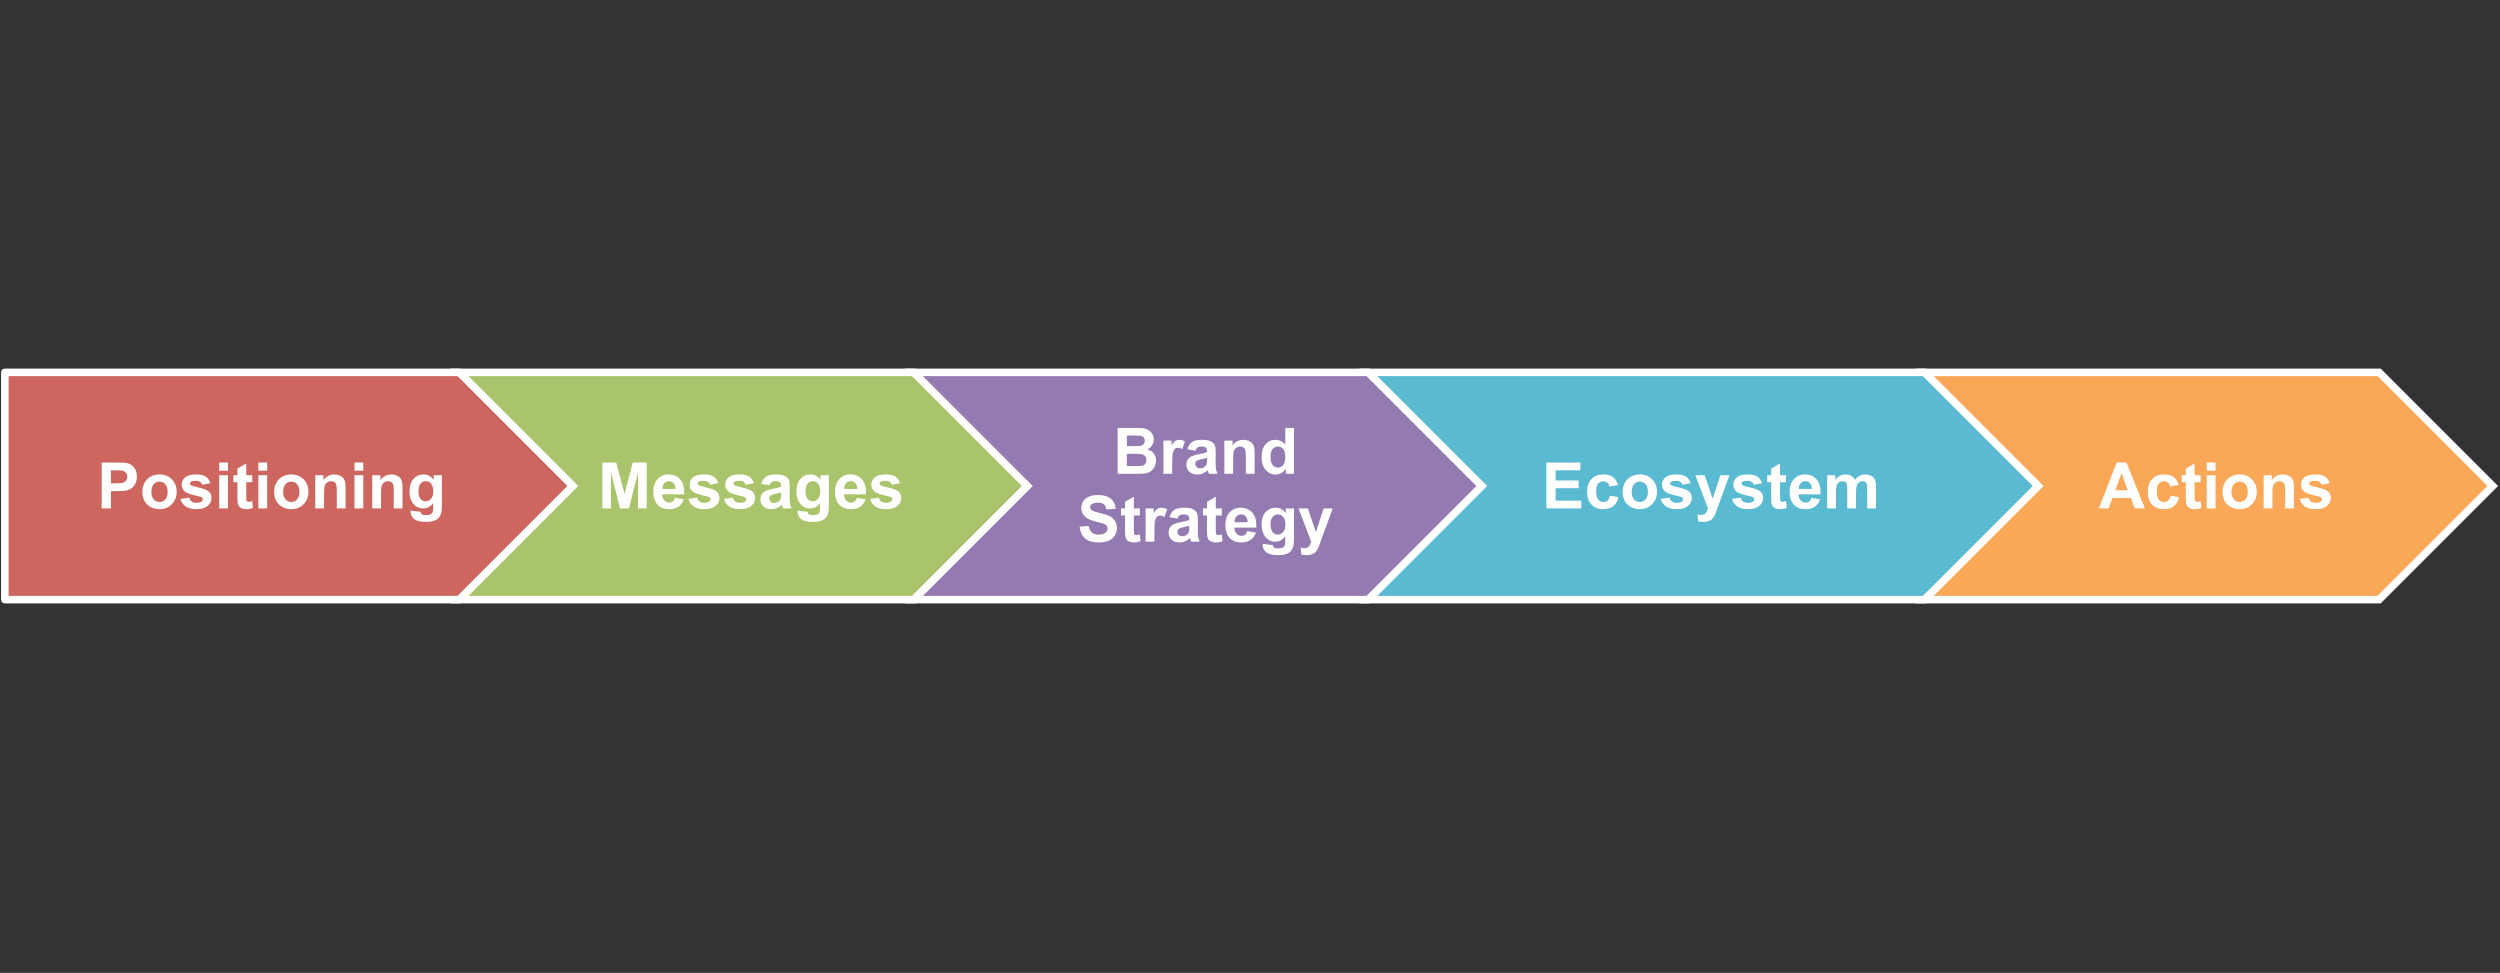 <?xml version="1.0" encoding="utf-8"?>
<!-- Generator: Adobe Illustrator 17.1.0, SVG Export Plug-In . SVG Version: 6.00 Build 0)  -->
<!DOCTYPE svg PUBLIC "-//W3C//DTD SVG 1.1//EN" "http://www.w3.org/Graphics/SVG/1.1/DTD/svg11.dtd">
<svg version="1.1" id="Layer_1" xmlns="http://www.w3.org/2000/svg" xmlns:xlink="http://www.w3.org/1999/xlink" x="0px" y="0px"
	 viewBox="0 0 663 258" enable-background="new 0 0 663 258" xml:space="preserve">
<rect x="0" y="0" width="663" height="258" fill="#333333" stroke="none"/>
<g>
	<defs>
		<rect id="SVGID_1_" width="663" height="258"/>
	</defs>
	<clipPath id="SVGID_2_">
		<use xlink:href="#SVGID_1_"  overflow="visible"/>
	</clipPath>
	<rect opacity="0" clip-path="url(#SVGID_2_)" fill-rule="evenodd" clip-rule="evenodd" fill="#FFFFFF" width="663" height="258"/>
	<polygon clip-path="url(#SVGID_2_)" fill-rule="evenodd" clip-rule="evenodd" fill="#CD665F" points="1.284,98.752 121.811,98.752 
		151.943,128.884 121.811,159.016 1.284,159.016 	"/>
	
		<polygon clip-path="url(#SVGID_2_)" fill="none" stroke="#FFFFFF" stroke-width="2" stroke-linejoin="round" stroke-miterlimit="10" points="
		1.284,98.752 121.811,98.752 151.943,128.884 121.811,159.016 1.284,159.016 	"/>
	<g clip-path="url(#SVGID_2_)">
		<path fill="#FFFFFF" d="M26.972,134.834v-12.169h3.943c1.494,0,2.468,0.061,2.922,0.183c0.697,0.183,1.281,0.58,1.751,1.191
			s0.706,1.401,0.706,2.369c0,0.748-0.136,1.376-0.407,1.885s-0.616,0.909-1.034,1.199c-0.417,0.291-0.842,0.483-1.274,0.577
			c-0.586,0.116-1.436,0.175-2.548,0.175h-1.602v4.59H26.972z M29.429,124.724v3.453h1.345c0.968,0,1.616-0.063,1.942-0.19
			c0.327-0.128,0.583-0.327,0.768-0.598c0.185-0.271,0.278-0.587,0.278-0.947c0-0.442-0.13-0.808-0.39-1.096
			c-0.26-0.287-0.589-0.467-0.988-0.539c-0.293-0.056-0.883-0.083-1.768-0.083H29.429z"/>
		<path fill="#FFFFFF" d="M37.755,130.302c0-0.774,0.191-1.524,0.573-2.249c0.382-0.726,0.923-1.279,1.623-1.66
			c0.7-0.383,1.482-0.573,2.345-0.573c1.333,0,2.427,0.433,3.279,1.299s1.278,1.961,1.278,3.283c0,1.334-0.43,2.439-1.291,3.316
			c-0.86,0.877-1.943,1.315-3.25,1.315c-0.808,0-1.579-0.183-2.312-0.548c-0.733-0.365-1.291-0.9-1.672-1.606
			C37.946,132.174,37.755,131.314,37.755,130.302z M40.146,130.426c0,0.875,0.208,1.545,0.623,2.01s0.927,0.697,1.536,0.697
			s1.119-0.232,1.531-0.697c0.413-0.465,0.619-1.141,0.619-2.025c0-0.863-0.206-1.527-0.619-1.992
			c-0.412-0.465-0.922-0.697-1.531-0.697s-1.121,0.232-1.536,0.697S40.146,129.552,40.146,130.426z"/>
		<path fill="#FFFFFF" d="M47.857,132.318l2.341-0.356c0.1,0.454,0.302,0.798,0.606,1.033s0.73,0.353,1.278,0.353
			c0.603,0,1.057-0.11,1.361-0.332c0.205-0.154,0.307-0.362,0.307-0.622c0-0.177-0.055-0.323-0.166-0.44
			c-0.116-0.11-0.376-0.213-0.78-0.307c-1.881-0.415-3.074-0.794-3.578-1.137c-0.697-0.477-1.046-1.138-1.046-1.984
			c0-0.764,0.302-1.405,0.905-1.926s1.539-0.78,2.806-0.78c1.207,0,2.103,0.196,2.689,0.589c0.586,0.394,0.991,0.975,1.212,1.744
			l-2.2,0.406c-0.094-0.343-0.272-0.605-0.536-0.789c-0.263-0.182-0.638-0.273-1.125-0.273c-0.614,0-1.054,0.086-1.32,0.258
			c-0.177,0.121-0.266,0.279-0.266,0.473c0,0.166,0.078,0.307,0.232,0.424c0.21,0.154,0.937,0.373,2.179,0.655
			c1.243,0.282,2.11,0.628,2.603,1.038c0.487,0.414,0.73,0.993,0.73,1.734c0,0.808-0.337,1.502-1.013,2.084
			c-0.675,0.58-1.674,0.871-2.997,0.871c-1.201,0-2.151-0.243-2.851-0.73C48.531,133.815,48.073,133.154,47.857,132.318z"/>
		<path fill="#FFFFFF" d="M58.133,124.823v-2.158h2.333v2.158H58.133z M58.133,134.834v-8.815h2.333v8.815H58.133z"/>
		<path fill="#FFFFFF" d="M66.899,126.019v1.859h-1.594v3.553c0,0.72,0.015,1.139,0.046,1.258c0.03,0.119,0.1,0.217,0.207,0.294
			c0.108,0.078,0.24,0.117,0.395,0.117c0.216,0,0.528-0.075,0.938-0.225l0.199,1.81c-0.542,0.232-1.157,0.349-1.843,0.349
			c-0.42,0-0.8-0.07-1.137-0.212c-0.337-0.141-0.585-0.323-0.743-0.548c-0.157-0.224-0.267-0.527-0.328-0.908
			c-0.05-0.271-0.075-0.819-0.075-1.645v-3.843h-1.071v-1.859h1.071v-1.751l2.341-1.361v3.112H66.899z"/>
		<path fill="#FFFFFF" d="M68.518,124.823v-2.158h2.333v2.158H68.518z M68.518,134.834v-8.815h2.333v8.815H68.518z"/>
		<path fill="#FFFFFF" d="M72.701,130.302c0-0.774,0.191-1.524,0.573-2.249c0.382-0.726,0.923-1.279,1.623-1.66
			c0.7-0.383,1.482-0.573,2.345-0.573c1.333,0,2.427,0.433,3.279,1.299s1.278,1.961,1.278,3.283c0,1.334-0.43,2.439-1.291,3.316
			c-0.86,0.877-1.943,1.315-3.25,1.315c-0.808,0-1.579-0.183-2.312-0.548c-0.733-0.365-1.291-0.9-1.672-1.606
			C72.892,132.174,72.701,131.314,72.701,130.302z M75.092,130.426c0,0.875,0.208,1.545,0.623,2.01s0.927,0.697,1.536,0.697
			s1.119-0.232,1.531-0.697c0.413-0.465,0.619-1.141,0.619-2.025c0-0.863-0.206-1.527-0.619-1.992
			c-0.412-0.465-0.922-0.697-1.531-0.697s-1.121,0.232-1.536,0.697S75.092,129.552,75.092,130.426z"/>
		<path fill="#FFFFFF" d="M91.644,134.834h-2.333v-4.499c0-0.952-0.05-1.567-0.149-1.847s-0.262-0.497-0.485-0.652
			c-0.225-0.154-0.494-0.232-0.81-0.232c-0.404,0-0.767,0.111-1.087,0.332c-0.321,0.222-0.541,0.516-0.66,0.881
			c-0.119,0.365-0.179,1.04-0.179,2.025v3.992h-2.333v-8.815h2.167v1.295c0.769-0.996,1.738-1.494,2.905-1.494
			c0.515,0,0.985,0.093,1.411,0.278s0.749,0.422,0.967,0.709c0.219,0.288,0.371,0.615,0.457,0.98
			c0.085,0.365,0.128,0.888,0.128,1.568V134.834z"/>
		<path fill="#FFFFFF" d="M94.009,124.823v-2.158h2.333v2.158H94.009z M94.009,134.834v-8.815h2.333v8.815H94.009z"/>
		<path fill="#FFFFFF" d="M106.751,134.834h-2.333v-4.499c0-0.952-0.05-1.567-0.149-1.847s-0.262-0.497-0.485-0.652
			c-0.225-0.154-0.494-0.232-0.81-0.232c-0.404,0-0.767,0.111-1.087,0.332c-0.321,0.222-0.541,0.516-0.66,0.881
			c-0.119,0.365-0.179,1.04-0.179,2.025v3.992h-2.333v-8.815h2.167v1.295c0.769-0.996,1.738-1.494,2.905-1.494
			c0.515,0,0.985,0.093,1.411,0.278s0.749,0.422,0.967,0.709c0.219,0.288,0.371,0.615,0.457,0.98
			c0.085,0.365,0.128,0.888,0.128,1.568V134.834z"/>
		<path fill="#FFFFFF" d="M108.901,135.415l2.665,0.323c0.044,0.311,0.146,0.523,0.307,0.64c0.221,0.166,0.57,0.249,1.046,0.249
			c0.609,0,1.065-0.092,1.37-0.273c0.205-0.122,0.36-0.318,0.465-0.59c0.072-0.193,0.108-0.551,0.108-1.07v-1.287
			c-0.697,0.952-1.577,1.428-2.64,1.428c-1.184,0-2.122-0.501-2.814-1.502c-0.542-0.792-0.813-1.777-0.813-2.955
			c0-1.479,0.355-2.607,1.066-3.387c0.711-0.781,1.595-1.171,2.652-1.171c1.09,0,1.989,0.479,2.698,1.437v-1.237h2.183v7.911
			c0,1.04-0.086,1.817-0.257,2.332s-0.412,0.919-0.722,1.212s-0.724,0.522-1.241,0.688c-0.517,0.166-1.171,0.25-1.963,0.25
			c-1.494,0-2.554-0.257-3.179-0.769s-0.938-1.16-0.938-1.946C108.893,135.62,108.896,135.525,108.901,135.415z M110.984,130.244
			c0,0.935,0.181,1.619,0.544,2.054c0.362,0.435,0.809,0.651,1.34,0.651c0.57,0,1.051-0.223,1.444-0.668s0.589-1.105,0.589-1.979
			c0-0.913-0.188-1.591-0.564-2.034c-0.376-0.442-0.852-0.664-1.428-0.664c-0.559,0-1.02,0.218-1.382,0.652
			C111.166,128.69,110.984,129.353,110.984,130.244z"/>
	</g>
	<polygon clip-path="url(#SVGID_2_)" fill-rule="evenodd" clip-rule="evenodd" fill="#AAC46C" points="121.811,98.752 
		242.339,98.752 272.47,128.884 242.339,159.016 121.811,159.016 151.943,128.884 	"/>
	<polygon clip-path="url(#SVGID_2_)" fill="none" stroke="#FFFFFF" stroke-width="2" stroke-miterlimit="8" points="121.811,98.752 
		242.339,98.752 272.47,128.884 242.339,159.016 121.811,159.016 151.943,128.884 	"/>
	<g clip-path="url(#SVGID_2_)">
		<path fill="#FFFFFF" d="M159.743,134.834v-12.169h3.677l2.208,8.301l2.184-8.301h3.686v12.169h-2.283v-9.579l-2.415,9.579h-2.366
			l-2.407-9.579v9.579H159.743z"/>
		<path fill="#FFFFFF" d="M179.025,132.028l2.324,0.39c-0.299,0.853-0.771,1.502-1.415,1.947s-1.451,0.668-2.42,0.668
			c-1.532,0-2.667-0.501-3.403-1.502c-0.581-0.803-0.871-1.815-0.871-3.039c0-1.461,0.382-2.604,1.146-3.432
			s1.729-1.241,2.896-1.241c1.312,0,2.347,0.433,3.104,1.299c0.759,0.866,1.121,2.193,1.088,3.98h-5.844
			c0.017,0.691,0.204,1.229,0.564,1.614c0.359,0.385,0.808,0.577,1.345,0.577c0.365,0,0.672-0.1,0.921-0.299
			S178.898,132.471,179.025,132.028z M179.158,129.671c-0.017-0.675-0.19-1.188-0.522-1.54s-0.736-0.527-1.212-0.527
			c-0.51,0-0.93,0.186-1.262,0.557s-0.495,0.874-0.49,1.511H179.158z"/>
		<path fill="#FFFFFF" d="M182.554,132.318l2.341-0.356c0.1,0.454,0.302,0.798,0.605,1.033c0.305,0.235,0.73,0.353,1.278,0.353
			c0.604,0,1.058-0.11,1.361-0.332c0.205-0.154,0.308-0.362,0.308-0.622c0-0.177-0.056-0.323-0.166-0.44
			c-0.116-0.11-0.377-0.213-0.78-0.307c-1.882-0.415-3.074-0.794-3.578-1.137c-0.697-0.477-1.046-1.138-1.046-1.984
			c0-0.764,0.302-1.405,0.905-1.926c0.603-0.521,1.538-0.78,2.806-0.78c1.206,0,2.103,0.196,2.689,0.589
			c0.586,0.394,0.99,0.975,1.212,1.744l-2.2,0.406c-0.094-0.343-0.272-0.605-0.535-0.789c-0.263-0.182-0.638-0.273-1.125-0.273
			c-0.614,0-1.054,0.086-1.319,0.258c-0.178,0.121-0.266,0.279-0.266,0.473c0,0.166,0.077,0.307,0.232,0.424
			c0.21,0.154,0.937,0.373,2.179,0.655s2.109,0.628,2.603,1.038c0.486,0.414,0.73,0.993,0.73,1.734c0,0.808-0.338,1.502-1.013,2.084
			c-0.676,0.58-1.674,0.871-2.997,0.871c-1.2,0-2.151-0.243-2.851-0.73C183.228,133.815,182.77,133.154,182.554,132.318z"/>
		<path fill="#FFFFFF" d="M192.008,132.318l2.341-0.356c0.1,0.454,0.302,0.798,0.606,1.033c0.304,0.235,0.73,0.353,1.278,0.353
			c0.603,0,1.057-0.11,1.361-0.332c0.204-0.154,0.307-0.362,0.307-0.622c0-0.177-0.055-0.323-0.166-0.44
			c-0.116-0.11-0.376-0.213-0.78-0.307c-1.881-0.415-3.074-0.794-3.577-1.137c-0.697-0.477-1.046-1.138-1.046-1.984
			c0-0.764,0.302-1.405,0.904-1.926c0.604-0.521,1.539-0.78,2.806-0.78c1.207,0,2.104,0.196,2.689,0.589
			c0.587,0.394,0.991,0.975,1.212,1.744l-2.199,0.406c-0.095-0.343-0.272-0.605-0.536-0.789c-0.263-0.182-0.638-0.273-1.124-0.273
			c-0.614,0-1.055,0.086-1.32,0.258c-0.177,0.121-0.266,0.279-0.266,0.473c0,0.166,0.078,0.307,0.232,0.424
			c0.211,0.154,0.937,0.373,2.179,0.655c1.243,0.282,2.11,0.628,2.603,1.038c0.487,0.414,0.73,0.993,0.73,1.734
			c0,0.808-0.337,1.502-1.013,2.084c-0.675,0.58-1.674,0.871-2.996,0.871c-1.201,0-2.151-0.243-2.852-0.73
			S192.224,133.154,192.008,132.318z"/>
		<path fill="#FFFFFF" d="M204.027,128.708l-2.116-0.382c0.237-0.853,0.647-1.483,1.229-1.893s1.444-0.614,2.59-0.614
			c1.04,0,1.814,0.123,2.324,0.369c0.509,0.246,0.867,0.56,1.075,0.938c0.207,0.379,0.311,1.074,0.311,2.088l-0.024,2.723
			c0,0.774,0.037,1.346,0.112,1.714c0.074,0.368,0.214,0.762,0.419,1.183h-2.308c-0.062-0.155-0.136-0.385-0.225-0.689
			c-0.038-0.138-0.066-0.229-0.083-0.273c-0.398,0.388-0.824,0.678-1.278,0.871c-0.453,0.194-0.938,0.291-1.452,0.291
			c-0.908,0-1.623-0.246-2.146-0.738c-0.523-0.493-0.785-1.115-0.785-1.868c0-0.498,0.119-0.942,0.357-1.332
			c0.237-0.391,0.571-0.689,1-0.896c0.429-0.208,1.047-0.389,1.855-0.544c1.09-0.205,1.846-0.396,2.266-0.572v-0.232
			c0-0.449-0.11-0.769-0.332-0.959c-0.221-0.191-0.639-0.287-1.253-0.287c-0.415,0-0.739,0.082-0.972,0.245
			S204.172,128.299,204.027,128.708z M207.148,130.601c-0.299,0.1-0.771,0.219-1.419,0.356c-0.647,0.139-1.071,0.274-1.271,0.407
			c-0.304,0.216-0.456,0.489-0.456,0.821c0,0.327,0.121,0.609,0.365,0.848c0.243,0.237,0.553,0.356,0.93,0.356
			c0.42,0,0.821-0.139,1.203-0.415c0.282-0.21,0.468-0.468,0.557-0.771c0.061-0.199,0.091-0.579,0.091-1.138V130.601z"/>
		<path fill="#FFFFFF" d="M211.523,135.415l2.664,0.323c0.045,0.311,0.146,0.523,0.308,0.64c0.221,0.166,0.569,0.249,1.046,0.249
			c0.608,0,1.065-0.092,1.369-0.273c0.205-0.122,0.36-0.318,0.465-0.59c0.072-0.193,0.108-0.551,0.108-1.07v-1.287
			c-0.697,0.952-1.577,1.428-2.64,1.428c-1.185,0-2.122-0.501-2.814-1.502c-0.542-0.792-0.813-1.777-0.813-2.955
			c0-1.479,0.355-2.607,1.066-3.387c0.712-0.781,1.596-1.171,2.652-1.171c1.091,0,1.989,0.479,2.698,1.437v-1.237h2.183v7.911
			c0,1.04-0.086,1.817-0.257,2.332c-0.172,0.515-0.412,0.919-0.723,1.212c-0.31,0.293-0.724,0.522-1.241,0.688
			c-0.517,0.166-1.171,0.25-1.963,0.25c-1.494,0-2.554-0.257-3.179-0.769c-0.626-0.512-0.938-1.16-0.938-1.946
			C211.515,135.62,211.518,135.525,211.523,135.415z M213.606,130.244c0,0.935,0.182,1.619,0.544,2.054s0.81,0.651,1.341,0.651
			c0.569,0,1.051-0.223,1.444-0.668c0.393-0.445,0.589-1.105,0.589-1.979c0-0.913-0.188-1.591-0.564-2.034
			c-0.376-0.442-0.852-0.664-1.428-0.664c-0.559,0-1.02,0.218-1.382,0.652S213.606,129.353,213.606,130.244z"/>
		<path fill="#FFFFFF" d="M227.229,132.028l2.324,0.39c-0.299,0.853-0.771,1.502-1.415,1.947c-0.646,0.445-1.452,0.668-2.42,0.668
			c-1.533,0-2.668-0.501-3.403-1.502c-0.581-0.803-0.872-1.815-0.872-3.039c0-1.461,0.382-2.604,1.146-3.432
			s1.729-1.241,2.897-1.241c1.312,0,2.346,0.433,3.104,1.299c0.758,0.866,1.12,2.193,1.087,3.98h-5.844
			c0.017,0.691,0.205,1.229,0.564,1.614c0.36,0.385,0.809,0.577,1.345,0.577c0.365,0,0.673-0.1,0.922-0.299
			S227.101,132.471,227.229,132.028z M227.361,129.671c-0.017-0.675-0.191-1.188-0.523-1.54s-0.735-0.527-1.212-0.527
			c-0.509,0-0.93,0.186-1.262,0.557s-0.495,0.874-0.489,1.511H227.361z"/>
		<path fill="#FFFFFF" d="M230.756,132.318l2.341-0.356c0.1,0.454,0.302,0.798,0.606,1.033c0.304,0.235,0.73,0.353,1.278,0.353
			c0.603,0,1.057-0.11,1.361-0.332c0.204-0.154,0.307-0.362,0.307-0.622c0-0.177-0.055-0.323-0.166-0.44
			c-0.116-0.11-0.376-0.213-0.78-0.307c-1.881-0.415-3.074-0.794-3.577-1.137c-0.697-0.477-1.046-1.138-1.046-1.984
			c0-0.764,0.302-1.405,0.904-1.926c0.604-0.521,1.539-0.78,2.806-0.78c1.207,0,2.104,0.196,2.689,0.589
			c0.587,0.394,0.991,0.975,1.212,1.744l-2.199,0.406c-0.095-0.343-0.272-0.605-0.536-0.789c-0.263-0.182-0.638-0.273-1.124-0.273
			c-0.614,0-1.055,0.086-1.32,0.258c-0.177,0.121-0.266,0.279-0.266,0.473c0,0.166,0.078,0.307,0.232,0.424
			c0.211,0.154,0.937,0.373,2.179,0.655c1.243,0.282,2.11,0.628,2.603,1.038c0.487,0.414,0.73,0.993,0.73,1.734
			c0,0.808-0.337,1.502-1.013,2.084c-0.675,0.58-1.674,0.871-2.996,0.871c-1.201,0-2.151-0.243-2.852-0.73
			S230.972,133.154,230.756,132.318z"/>
	</g>
	<polygon clip-path="url(#SVGID_2_)" fill-rule="evenodd" clip-rule="evenodd" fill="#937AB1" points="242.339,98.752 
		362.866,98.752 392.998,128.884 362.866,159.016 242.339,159.016 272.47,128.884 	"/>
	<polygon clip-path="url(#SVGID_2_)" fill="none" stroke="#FFFFFF" stroke-width="2" stroke-miterlimit="8" points="242.339,98.752 
		362.866,98.752 392.998,128.884 362.866,159.016 242.339,159.016 272.471,128.884 	"/>
	<g clip-path="url(#SVGID_2_)">
		<path fill="#FFFFFF" d="M296.391,113.485h4.864c0.963,0,1.681,0.04,2.154,0.12c0.473,0.08,0.896,0.248,1.27,0.502
			c0.374,0.255,0.685,0.594,0.934,1.018c0.249,0.423,0.374,0.897,0.374,1.424c0,0.569-0.153,1.093-0.461,1.568
			c-0.307,0.476-0.723,0.833-1.249,1.07c0.742,0.217,1.312,0.584,1.71,1.104s0.598,1.132,0.598,1.835
			c0,0.553-0.129,1.091-0.386,1.614c-0.258,0.522-0.609,0.94-1.055,1.253c-0.445,0.312-0.995,0.505-1.647,0.577
			c-0.41,0.044-1.397,0.072-2.963,0.083h-4.142V113.485z M298.848,115.51v2.813h1.61c0.958,0,1.552-0.014,1.785-0.041
			c0.42-0.05,0.751-0.195,0.992-0.436c0.241-0.241,0.361-0.558,0.361-0.951c0-0.376-0.104-0.682-0.312-0.917
			c-0.207-0.235-0.516-0.378-0.925-0.427c-0.244-0.028-0.943-0.042-2.1-0.042H298.848z M298.848,120.349v3.254h2.274
			c0.885,0,1.447-0.024,1.685-0.074c0.365-0.066,0.663-0.229,0.892-0.485c0.23-0.258,0.345-0.603,0.345-1.034
			c0-0.365-0.088-0.675-0.266-0.93c-0.177-0.254-0.433-0.439-0.768-0.556c-0.335-0.116-1.062-0.175-2.179-0.175H298.848z"/>
		<path fill="#FFFFFF" d="M310.875,125.654h-2.333v-8.815h2.167v1.253c0.371-0.592,0.704-0.981,1-1.17
			c0.296-0.188,0.632-0.282,1.009-0.282c0.531,0,1.043,0.146,1.536,0.44l-0.722,2.033c-0.393-0.255-0.758-0.382-1.096-0.382
			c-0.327,0-0.603,0.09-0.83,0.27s-0.405,0.505-0.535,0.976c-0.13,0.471-0.195,1.455-0.195,2.955V125.654z"/>
		<path fill="#FFFFFF" d="M317.001,119.528l-2.117-0.382c0.238-0.853,0.647-1.483,1.229-1.893s1.444-0.614,2.59-0.614
			c1.041,0,1.815,0.123,2.324,0.369s0.867,0.56,1.075,0.938c0.207,0.379,0.311,1.074,0.311,2.088l-0.025,2.723
			c0,0.774,0.037,1.346,0.112,1.714c0.074,0.368,0.214,0.762,0.419,1.183h-2.308c-0.061-0.155-0.136-0.385-0.224-0.689
			c-0.039-0.138-0.066-0.229-0.083-0.273c-0.398,0.388-0.825,0.678-1.278,0.871c-0.454,0.194-0.938,0.291-1.453,0.291
			c-0.908,0-1.623-0.246-2.146-0.738c-0.523-0.493-0.785-1.115-0.785-1.868c0-0.498,0.119-0.942,0.357-1.332
			c0.238-0.391,0.571-0.689,1-0.896c0.429-0.208,1.047-0.389,1.855-0.544c1.09-0.205,1.846-0.396,2.266-0.572v-0.232
			c0-0.449-0.111-0.769-0.332-0.959c-0.221-0.191-0.639-0.287-1.253-0.287c-0.415,0-0.739,0.082-0.971,0.245
			S317.146,119.119,317.001,119.528z M320.123,121.42c-0.299,0.1-0.772,0.219-1.419,0.356c-0.647,0.139-1.071,0.274-1.27,0.407
			c-0.304,0.216-0.457,0.489-0.457,0.821c0,0.327,0.122,0.609,0.365,0.848c0.244,0.237,0.553,0.356,0.93,0.356
			c0.42,0,0.822-0.139,1.204-0.415c0.282-0.21,0.468-0.468,0.556-0.771c0.061-0.199,0.091-0.579,0.091-1.138V121.42z"/>
		<path fill="#FFFFFF" d="M332.731,125.654h-2.333v-4.499c0-0.952-0.05-1.567-0.149-1.847s-0.262-0.497-0.485-0.652
			c-0.225-0.154-0.494-0.232-0.81-0.232c-0.404,0-0.767,0.111-1.087,0.332c-0.321,0.222-0.541,0.516-0.66,0.881
			c-0.119,0.365-0.179,1.04-0.179,2.025v3.992h-2.333v-8.815h2.167v1.295c0.769-0.996,1.738-1.494,2.905-1.494
			c0.515,0,0.985,0.093,1.411,0.278c0.427,0.186,0.749,0.422,0.967,0.709c0.219,0.288,0.371,0.615,0.457,0.98
			s0.129,0.888,0.129,1.568V125.654z"/>
		<path fill="#FFFFFF" d="M343.182,125.654h-2.166v-1.295c-0.36,0.504-0.784,0.879-1.274,1.125
			c-0.489,0.246-0.983,0.369-1.481,0.369c-1.013,0-1.88-0.408-2.603-1.225c-0.722-0.816-1.083-1.955-1.083-3.416
			c0-1.494,0.352-2.63,1.054-3.407c0.703-0.777,1.591-1.166,2.665-1.166c0.984,0,1.837,0.409,2.557,1.229v-4.383h2.332V125.654z
			 M336.956,121.055c0,0.94,0.13,1.621,0.391,2.042c0.376,0.608,0.901,0.913,1.577,0.913c0.536,0,0.993-0.229,1.369-0.685
			c0.377-0.457,0.564-1.139,0.564-2.047c0-1.012-0.183-1.741-0.548-2.187s-0.833-0.669-1.402-0.669c-0.554,0-1.017,0.221-1.391,0.66
			C337.144,119.524,336.956,120.181,336.956,121.055z"/>
	</g>
	<g clip-path="url(#SVGID_2_)">
		<path fill="#FFFFFF" d="M286.305,139.695l2.391-0.232c0.144,0.802,0.436,1.392,0.876,1.768c0.439,0.376,1.033,0.564,1.78,0.564
			c0.792,0,1.388-0.167,1.789-0.502c0.401-0.335,0.602-0.727,0.602-1.175c0-0.288-0.084-0.532-0.253-0.734
			c-0.169-0.202-0.464-0.378-0.884-0.527c-0.288-0.1-0.943-0.276-1.967-0.531c-1.317-0.326-2.241-0.728-2.772-1.204
			c-0.747-0.669-1.121-1.485-1.121-2.448c0-0.62,0.176-1.199,0.527-1.739c0.352-0.539,0.858-0.95,1.52-1.232
			c0.661-0.282,1.459-0.424,2.395-0.424c1.527,0,2.677,0.335,3.449,1.005c0.771,0.67,1.177,1.563,1.216,2.681l-2.457,0.108
			c-0.105-0.625-0.331-1.075-0.677-1.349c-0.346-0.274-0.864-0.411-1.556-0.411c-0.714,0-1.273,0.146-1.677,0.44
			c-0.26,0.188-0.39,0.439-0.39,0.755c0,0.288,0.122,0.534,0.365,0.739c0.31,0.26,1.062,0.531,2.258,0.812
			c1.195,0.283,2.079,0.574,2.652,0.876c0.572,0.302,1.021,0.714,1.345,1.237c0.323,0.522,0.485,1.169,0.485,1.938
			c0,0.697-0.194,1.351-0.581,1.959c-0.387,0.609-0.935,1.062-1.644,1.357s-1.591,0.444-2.648,0.444
			c-1.539,0-2.72-0.355-3.544-1.066S286.466,141.057,286.305,139.695z"/>
		<path fill="#FFFFFF" d="M302.292,134.839v1.859h-1.594v3.553c0,0.72,0.015,1.139,0.046,1.258c0.03,0.119,0.1,0.217,0.207,0.294
			c0.108,0.078,0.24,0.117,0.395,0.117c0.216,0,0.528-0.075,0.938-0.225l0.199,1.81c-0.542,0.232-1.157,0.349-1.843,0.349
			c-0.42,0-0.8-0.07-1.137-0.212c-0.337-0.141-0.585-0.323-0.743-0.548c-0.157-0.224-0.267-0.527-0.328-0.908
			c-0.05-0.271-0.075-0.819-0.075-1.645v-3.843h-1.071v-1.859h1.071v-1.751l2.341-1.361v3.112H302.292z"/>
		<path fill="#FFFFFF" d="M306.144,143.654h-2.333v-8.815h2.167v1.253c0.371-0.592,0.704-0.981,1-1.17
			c0.296-0.188,0.632-0.282,1.009-0.282c0.531,0,1.043,0.146,1.536,0.44l-0.722,2.033c-0.393-0.255-0.758-0.382-1.096-0.382
			c-0.327,0-0.603,0.09-0.83,0.27s-0.405,0.505-0.535,0.976c-0.13,0.471-0.195,1.455-0.195,2.955V143.654z"/>
		<path fill="#FFFFFF" d="M312.27,137.528l-2.117-0.382c0.238-0.853,0.647-1.483,1.229-1.893s1.444-0.614,2.59-0.614
			c1.041,0,1.815,0.123,2.324,0.369s0.867,0.56,1.075,0.938c0.207,0.379,0.311,1.074,0.311,2.088l-0.025,2.723
			c0,0.774,0.037,1.346,0.112,1.714c0.074,0.368,0.214,0.762,0.419,1.183h-2.308c-0.061-0.155-0.136-0.385-0.224-0.689
			c-0.039-0.138-0.066-0.229-0.083-0.273c-0.398,0.388-0.825,0.678-1.278,0.871c-0.454,0.194-0.938,0.291-1.453,0.291
			c-0.908,0-1.623-0.246-2.146-0.738c-0.523-0.493-0.785-1.115-0.785-1.868c0-0.498,0.119-0.942,0.357-1.332
			c0.238-0.391,0.571-0.689,1-0.896c0.429-0.208,1.047-0.389,1.855-0.544c1.09-0.205,1.846-0.396,2.266-0.572v-0.232
			c0-0.449-0.111-0.769-0.332-0.959c-0.221-0.191-0.639-0.287-1.253-0.287c-0.415,0-0.739,0.082-0.971,0.245
			S312.414,137.119,312.27,137.528z M315.391,139.421c-0.299,0.1-0.772,0.219-1.419,0.356c-0.647,0.139-1.071,0.274-1.27,0.407
			c-0.304,0.216-0.457,0.489-0.457,0.821c0,0.327,0.122,0.609,0.365,0.848c0.244,0.237,0.553,0.356,0.93,0.356
			c0.42,0,0.822-0.139,1.204-0.415c0.282-0.21,0.468-0.468,0.556-0.771c0.061-0.199,0.091-0.579,0.091-1.138V139.421z"/>
		<path fill="#FFFFFF" d="M324.024,134.839v1.859h-1.594v3.553c0,0.72,0.015,1.139,0.046,1.258c0.03,0.119,0.1,0.217,0.207,0.294
			c0.108,0.078,0.24,0.117,0.395,0.117c0.216,0,0.528-0.075,0.938-0.225l0.199,1.81c-0.542,0.232-1.157,0.349-1.843,0.349
			c-0.42,0-0.8-0.07-1.137-0.212c-0.337-0.141-0.585-0.323-0.743-0.548c-0.157-0.224-0.267-0.527-0.328-0.908
			c-0.05-0.271-0.075-0.819-0.075-1.645v-3.843h-1.071v-1.859h1.071v-1.751l2.341-1.361v3.112H324.024z"/>
		<path fill="#FFFFFF" d="M330.748,140.849l2.324,0.39c-0.299,0.853-0.771,1.502-1.415,1.947s-1.451,0.668-2.419,0.668
			c-1.533,0-2.667-0.501-3.403-1.502c-0.581-0.803-0.872-1.815-0.872-3.039c0-1.461,0.382-2.604,1.146-3.432
			s1.729-1.241,2.897-1.241c1.312,0,2.346,0.433,3.104,1.299c0.759,0.866,1.121,2.193,1.088,3.98h-5.844
			c0.017,0.691,0.205,1.229,0.564,1.614s0.808,0.577,1.345,0.577c0.365,0,0.672-0.1,0.921-0.299S330.62,141.291,330.748,140.849z
			 M330.88,138.491c-0.017-0.675-0.191-1.188-0.523-1.54s-0.736-0.527-1.212-0.527c-0.509,0-0.93,0.186-1.262,0.557
			s-0.495,0.874-0.49,1.511H330.88z"/>
		<path fill="#FFFFFF" d="M334.881,144.235l2.665,0.323c0.044,0.311,0.146,0.523,0.307,0.64c0.222,0.166,0.57,0.249,1.046,0.249
			c0.609,0,1.065-0.092,1.37-0.273c0.204-0.122,0.359-0.318,0.465-0.59c0.071-0.193,0.107-0.551,0.107-1.07v-1.287
			c-0.697,0.952-1.577,1.428-2.64,1.428c-1.184,0-2.122-0.501-2.813-1.502c-0.543-0.792-0.813-1.777-0.813-2.955
			c0-1.479,0.355-2.607,1.066-3.387c0.711-0.781,1.595-1.171,2.652-1.171c1.09,0,1.989,0.479,2.697,1.437v-1.237h2.184v7.911
			c0,1.04-0.086,1.817-0.258,2.332c-0.171,0.515-0.412,0.919-0.722,1.212c-0.311,0.293-0.724,0.522-1.241,0.688
			s-1.172,0.25-1.963,0.25c-1.494,0-2.554-0.257-3.18-0.769c-0.625-0.512-0.938-1.16-0.938-1.946
			C334.873,144.44,334.876,144.346,334.881,144.235z M336.965,139.064c0,0.935,0.181,1.619,0.544,2.054
			c0.362,0.435,0.809,0.651,1.34,0.651c0.57,0,1.052-0.223,1.444-0.668c0.394-0.445,0.59-1.105,0.59-1.979
			c0-0.913-0.188-1.591-0.564-2.034c-0.377-0.442-0.853-0.664-1.428-0.664c-0.56,0-1.02,0.218-1.382,0.652
			C337.146,137.511,336.965,138.173,336.965,139.064z"/>
		<path fill="#FFFFFF" d="M344.377,134.839h2.482l2.108,6.259l2.059-6.259h2.415l-3.112,8.483l-0.557,1.535
			c-0.204,0.516-0.399,0.908-0.585,1.18c-0.186,0.271-0.398,0.49-0.64,0.659c-0.24,0.169-0.536,0.301-0.888,0.395
			s-0.748,0.142-1.191,0.142c-0.448,0-0.888-0.048-1.319-0.142l-0.208-1.826c0.365,0.072,0.694,0.108,0.988,0.108
			c0.542,0,0.943-0.159,1.203-0.478c0.261-0.318,0.46-0.724,0.598-1.216L344.377,134.839z"/>
	</g>
	<polygon clip-path="url(#SVGID_2_)" fill-rule="evenodd" clip-rule="evenodd" fill="#59BAD1" points="362.866,98.752 
		510.415,98.752 540.547,128.884 510.415,159.016 362.866,159.016 392.998,128.884 	"/>
	<polygon clip-path="url(#SVGID_2_)" fill="none" stroke="#FFFFFF" stroke-width="2" stroke-miterlimit="8" points="362.866,98.752 
		510.415,98.752 540.547,128.884 510.415,159.016 362.866,159.016 392.998,128.884 	"/>
	<g clip-path="url(#SVGID_2_)">
		<path fill="#FFFFFF" d="M410.092,134.834v-12.169h9.023v2.059h-6.566v2.698h6.109v2.05h-6.109v3.312h6.799v2.051H410.092z"/>
		<path fill="#FFFFFF" d="M429.101,128.625l-2.299,0.415c-0.078-0.459-0.253-0.806-0.527-1.038c-0.273-0.232-0.63-0.348-1.066-0.348
			c-0.581,0-1.045,0.2-1.391,0.602s-0.519,1.072-0.519,2.013c0,1.046,0.176,1.784,0.527,2.216c0.351,0.432,0.822,0.648,1.415,0.648
			c0.442,0,0.805-0.126,1.087-0.378s0.481-0.685,0.598-1.3l2.291,0.391c-0.237,1.052-0.694,1.846-1.369,2.383
			c-0.676,0.536-1.58,0.805-2.715,0.805c-1.289,0-2.317-0.406-3.083-1.221c-0.767-0.812-1.15-1.939-1.15-3.378
			c0-1.455,0.385-2.589,1.154-3.399c0.769-0.811,1.81-1.216,3.121-1.216c1.073,0,1.927,0.231,2.561,0.693
			S428.824,127.679,429.101,128.625z"/>
		<path fill="#FFFFFF" d="M430.329,130.302c0-0.774,0.191-1.524,0.573-2.249c0.382-0.726,0.923-1.279,1.622-1.66
			c0.7-0.383,1.482-0.573,2.346-0.573c1.333,0,2.427,0.433,3.278,1.299c0.853,0.866,1.278,1.961,1.278,3.283
			c0,1.334-0.43,2.439-1.291,3.316c-0.86,0.877-1.943,1.315-3.249,1.315c-0.809,0-1.579-0.183-2.312-0.548
			c-0.732-0.365-1.29-0.9-1.672-1.606C430.521,132.174,430.329,131.314,430.329,130.302z M432.72,130.426
			c0,0.875,0.208,1.545,0.623,2.01s0.927,0.697,1.535,0.697c0.609,0,1.119-0.232,1.531-0.697c0.413-0.465,0.619-1.141,0.619-2.025
			c0-0.863-0.206-1.527-0.619-1.992c-0.412-0.465-0.922-0.697-1.531-0.697c-0.608,0-1.12,0.232-1.535,0.697
			S432.72,129.552,432.72,130.426z"/>
		<path fill="#FFFFFF" d="M440.432,132.318l2.341-0.356c0.1,0.454,0.302,0.798,0.605,1.033c0.305,0.235,0.73,0.353,1.278,0.353
			c0.604,0,1.058-0.11,1.361-0.332c0.205-0.154,0.308-0.362,0.308-0.622c0-0.177-0.056-0.323-0.166-0.44
			c-0.116-0.11-0.377-0.213-0.78-0.307c-1.882-0.415-3.074-0.794-3.578-1.137c-0.697-0.477-1.046-1.138-1.046-1.984
			c0-0.764,0.302-1.405,0.905-1.926c0.603-0.521,1.538-0.78,2.806-0.78c1.206,0,2.103,0.196,2.689,0.589
			c0.586,0.394,0.99,0.975,1.212,1.744l-2.2,0.406c-0.094-0.343-0.272-0.605-0.535-0.789c-0.263-0.182-0.638-0.273-1.125-0.273
			c-0.614,0-1.054,0.086-1.319,0.258c-0.178,0.121-0.266,0.279-0.266,0.473c0,0.166,0.077,0.307,0.232,0.424
			c0.21,0.154,0.937,0.373,2.179,0.655s2.109,0.628,2.603,1.038c0.486,0.414,0.73,0.993,0.73,1.734c0,0.808-0.338,1.502-1.013,2.084
			c-0.676,0.58-1.674,0.871-2.997,0.871c-1.2,0-2.151-0.243-2.851-0.73C441.105,133.815,440.647,133.154,440.432,132.318z"/>
		<path fill="#FFFFFF" d="M449.604,126.019h2.482l2.108,6.259l2.059-6.259h2.415l-3.112,8.483l-0.557,1.535
			c-0.204,0.516-0.399,0.908-0.585,1.18c-0.186,0.271-0.398,0.49-0.64,0.659c-0.24,0.169-0.536,0.301-0.888,0.395
			s-0.748,0.142-1.191,0.142c-0.448,0-0.888-0.048-1.319-0.142l-0.208-1.826c0.365,0.072,0.694,0.108,0.988,0.108
			c0.542,0,0.943-0.159,1.203-0.478c0.261-0.318,0.46-0.724,0.598-1.216L449.604,126.019z"/>
		<path fill="#FFFFFF" d="M459.341,132.318l2.341-0.356c0.1,0.454,0.302,0.798,0.605,1.033c0.305,0.235,0.73,0.353,1.278,0.353
			c0.604,0,1.058-0.11,1.361-0.332c0.205-0.154,0.308-0.362,0.308-0.622c0-0.177-0.056-0.323-0.166-0.44
			c-0.116-0.11-0.377-0.213-0.78-0.307c-1.882-0.415-3.074-0.794-3.578-1.137c-0.697-0.477-1.046-1.138-1.046-1.984
			c0-0.764,0.302-1.405,0.905-1.926c0.603-0.521,1.538-0.78,2.806-0.78c1.206,0,2.103,0.196,2.689,0.589
			c0.586,0.394,0.99,0.975,1.212,1.744l-2.2,0.406c-0.094-0.343-0.272-0.605-0.535-0.789c-0.263-0.182-0.638-0.273-1.125-0.273
			c-0.614,0-1.054,0.086-1.319,0.258c-0.178,0.121-0.266,0.279-0.266,0.473c0,0.166,0.077,0.307,0.232,0.424
			c0.21,0.154,0.937,0.373,2.179,0.655s2.109,0.628,2.603,1.038c0.486,0.414,0.73,0.993,0.73,1.734c0,0.808-0.338,1.502-1.013,2.084
			c-0.676,0.58-1.674,0.871-2.997,0.871c-1.2,0-2.151-0.243-2.851-0.73C460.015,133.815,459.557,133.154,459.341,132.318z"/>
		<path fill="#FFFFFF" d="M473.659,126.019v1.859h-1.594v3.553c0,0.72,0.016,1.139,0.046,1.258s0.1,0.217,0.207,0.294
			c0.108,0.078,0.24,0.117,0.395,0.117c0.216,0,0.528-0.075,0.938-0.225l0.199,1.81c-0.543,0.232-1.157,0.349-1.843,0.349
			c-0.421,0-0.8-0.07-1.138-0.212c-0.337-0.141-0.585-0.323-0.743-0.548c-0.157-0.224-0.267-0.527-0.327-0.908
			c-0.05-0.271-0.075-0.819-0.075-1.645v-3.843h-1.07v-1.859h1.07v-1.751l2.341-1.361v3.112H473.659z"/>
		<path fill="#FFFFFF" d="M480.383,132.028l2.324,0.39c-0.299,0.853-0.771,1.502-1.415,1.947s-1.451,0.668-2.42,0.668
			c-1.532,0-2.667-0.501-3.403-1.502c-0.581-0.803-0.871-1.815-0.871-3.039c0-1.461,0.382-2.604,1.146-3.432
			s1.729-1.241,2.896-1.241c1.312,0,2.347,0.433,3.104,1.299c0.759,0.866,1.121,2.193,1.088,3.98h-5.844
			c0.017,0.691,0.204,1.229,0.564,1.614c0.359,0.385,0.808,0.577,1.345,0.577c0.365,0,0.672-0.1,0.921-0.299
			S480.256,132.471,480.383,132.028z M480.516,129.671c-0.017-0.675-0.19-1.188-0.522-1.54s-0.736-0.527-1.212-0.527
			c-0.51,0-0.93,0.186-1.262,0.557s-0.495,0.874-0.49,1.511H480.516z"/>
		<path fill="#FFFFFF" d="M484.559,126.019h2.149v1.204c0.77-0.936,1.686-1.403,2.748-1.403c0.564,0,1.054,0.116,1.469,0.349
			s0.756,0.584,1.021,1.055c0.387-0.471,0.805-0.822,1.253-1.055s0.927-0.349,1.437-0.349c0.647,0,1.195,0.132,1.644,0.395
			s0.783,0.648,1.004,1.157c0.161,0.377,0.241,0.985,0.241,1.826v5.637h-2.333v-5.039c0-0.874-0.08-1.438-0.24-1.693
			c-0.216-0.332-0.548-0.498-0.996-0.498c-0.327,0-0.634,0.1-0.922,0.299c-0.287,0.199-0.495,0.491-0.622,0.876
			c-0.128,0.385-0.191,0.992-0.191,1.822v4.233h-2.332v-4.831c0-0.857-0.042-1.411-0.125-1.66s-0.211-0.435-0.386-0.556
			c-0.174-0.122-0.411-0.184-0.71-0.184c-0.359,0-0.684,0.098-0.971,0.291c-0.288,0.193-0.494,0.473-0.618,0.838
			c-0.125,0.365-0.188,0.972-0.188,1.818v4.283h-2.332V126.019z"/>
	</g>
	<polygon clip-path="url(#SVGID_2_)" fill-rule="evenodd" clip-rule="evenodd" fill="#FAA757" points="510.415,98.752 
		630.943,98.752 661.075,128.884 630.943,159.016 510.415,159.016 540.547,128.884 	"/>
	<polygon clip-path="url(#SVGID_2_)" fill="none" stroke="#FFFFFF" stroke-width="2" stroke-miterlimit="8" points="510.415,98.752 
		630.943,98.752 661.075,128.884 630.943,159.016 510.415,159.016 540.547,128.884 	"/>
	<g clip-path="url(#SVGID_2_)">
		<path fill="#FFFFFF" d="M568.821,134.834h-2.673l-1.062-2.764h-4.864l-1.005,2.764h-2.606l4.74-12.169h2.598L568.821,134.834z
			 M564.297,130.02l-1.677-4.516l-1.644,4.516H564.297z"/>
		<path fill="#FFFFFF" d="M577.794,128.625l-2.299,0.415c-0.078-0.459-0.253-0.806-0.527-1.038c-0.273-0.232-0.63-0.348-1.066-0.348
			c-0.581,0-1.045,0.2-1.391,0.602s-0.519,1.072-0.519,2.013c0,1.046,0.176,1.784,0.527,2.216c0.351,0.432,0.822,0.648,1.415,0.648
			c0.442,0,0.805-0.126,1.087-0.378s0.481-0.685,0.598-1.3l2.291,0.391c-0.237,1.052-0.694,1.846-1.369,2.383
			c-0.676,0.536-1.58,0.805-2.715,0.805c-1.289,0-2.317-0.406-3.083-1.221c-0.767-0.812-1.15-1.939-1.15-3.378
			c0-1.455,0.385-2.589,1.154-3.399c0.769-0.811,1.81-1.216,3.121-1.216c1.073,0,1.927,0.231,2.561,0.693
			S577.518,127.679,577.794,128.625z"/>
		<path fill="#FFFFFF" d="M583.604,126.019v1.859h-1.594v3.553c0,0.72,0.016,1.139,0.046,1.258s0.1,0.217,0.207,0.294
			c0.108,0.078,0.24,0.117,0.395,0.117c0.216,0,0.528-0.075,0.938-0.225l0.199,1.81c-0.543,0.232-1.157,0.349-1.843,0.349
			c-0.421,0-0.8-0.07-1.138-0.212c-0.337-0.141-0.585-0.323-0.743-0.548c-0.157-0.224-0.267-0.527-0.327-0.908
			c-0.05-0.271-0.075-0.819-0.075-1.645v-3.843h-1.07v-1.859h1.07v-1.751l2.341-1.361v3.112H583.604z"/>
		<path fill="#FFFFFF" d="M585.224,124.823v-2.158h2.332v2.158H585.224z M585.224,134.834v-8.815h2.332v8.815H585.224z"/>
		<path fill="#FFFFFF" d="M589.407,130.302c0-0.774,0.19-1.524,0.572-2.249c0.382-0.726,0.923-1.279,1.623-1.66
			c0.7-0.383,1.481-0.573,2.345-0.573c1.334,0,2.427,0.433,3.279,1.299c0.852,0.866,1.278,1.961,1.278,3.283
			c0,1.334-0.431,2.439-1.291,3.316s-1.943,1.315-3.25,1.315c-0.808,0-1.578-0.183-2.312-0.548s-1.291-0.9-1.673-1.606
			C589.598,132.174,589.407,131.314,589.407,130.302z M591.798,130.426c0,0.875,0.207,1.545,0.622,2.01s0.927,0.697,1.536,0.697
			c0.608,0,1.119-0.232,1.531-0.697s0.618-1.141,0.618-2.025c0-0.863-0.206-1.527-0.618-1.992s-0.923-0.697-1.531-0.697
			c-0.609,0-1.121,0.232-1.536,0.697S591.798,129.552,591.798,130.426z"/>
		<path fill="#FFFFFF" d="M608.35,134.834h-2.333v-4.499c0-0.952-0.05-1.567-0.149-1.847s-0.262-0.497-0.485-0.652
			c-0.225-0.154-0.494-0.232-0.81-0.232c-0.403,0-0.767,0.111-1.087,0.332c-0.321,0.222-0.541,0.516-0.66,0.881
			s-0.179,1.04-0.179,2.025v3.992h-2.332v-8.815h2.166v1.295c0.77-0.996,1.738-1.494,2.905-1.494c0.515,0,0.985,0.093,1.411,0.278
			c0.427,0.186,0.749,0.422,0.967,0.709c0.219,0.288,0.371,0.615,0.457,0.98s0.129,0.888,0.129,1.568V134.834z"/>
		<path fill="#FFFFFF" d="M609.894,132.318l2.341-0.356c0.1,0.454,0.302,0.798,0.605,1.033c0.305,0.235,0.73,0.353,1.278,0.353
			c0.604,0,1.058-0.11,1.361-0.332c0.205-0.154,0.308-0.362,0.308-0.622c0-0.177-0.056-0.323-0.166-0.44
			c-0.116-0.11-0.377-0.213-0.78-0.307c-1.882-0.415-3.074-0.794-3.578-1.137c-0.697-0.477-1.046-1.138-1.046-1.984
			c0-0.764,0.302-1.405,0.905-1.926c0.603-0.521,1.538-0.78,2.806-0.78c1.206,0,2.103,0.196,2.689,0.589
			c0.586,0.394,0.99,0.975,1.212,1.744l-2.2,0.406c-0.094-0.343-0.272-0.605-0.535-0.789c-0.263-0.182-0.638-0.273-1.125-0.273
			c-0.614,0-1.054,0.086-1.319,0.258c-0.178,0.121-0.266,0.279-0.266,0.473c0,0.166,0.077,0.307,0.232,0.424
			c0.21,0.154,0.937,0.373,2.179,0.655s2.109,0.628,2.603,1.038c0.486,0.414,0.73,0.993,0.73,1.734c0,0.808-0.338,1.502-1.013,2.084
			c-0.676,0.58-1.674,0.871-2.997,0.871c-1.2,0-2.151-0.243-2.851-0.73C610.567,133.815,610.109,133.154,609.894,132.318z"/>
	</g>
</g>
</svg>
